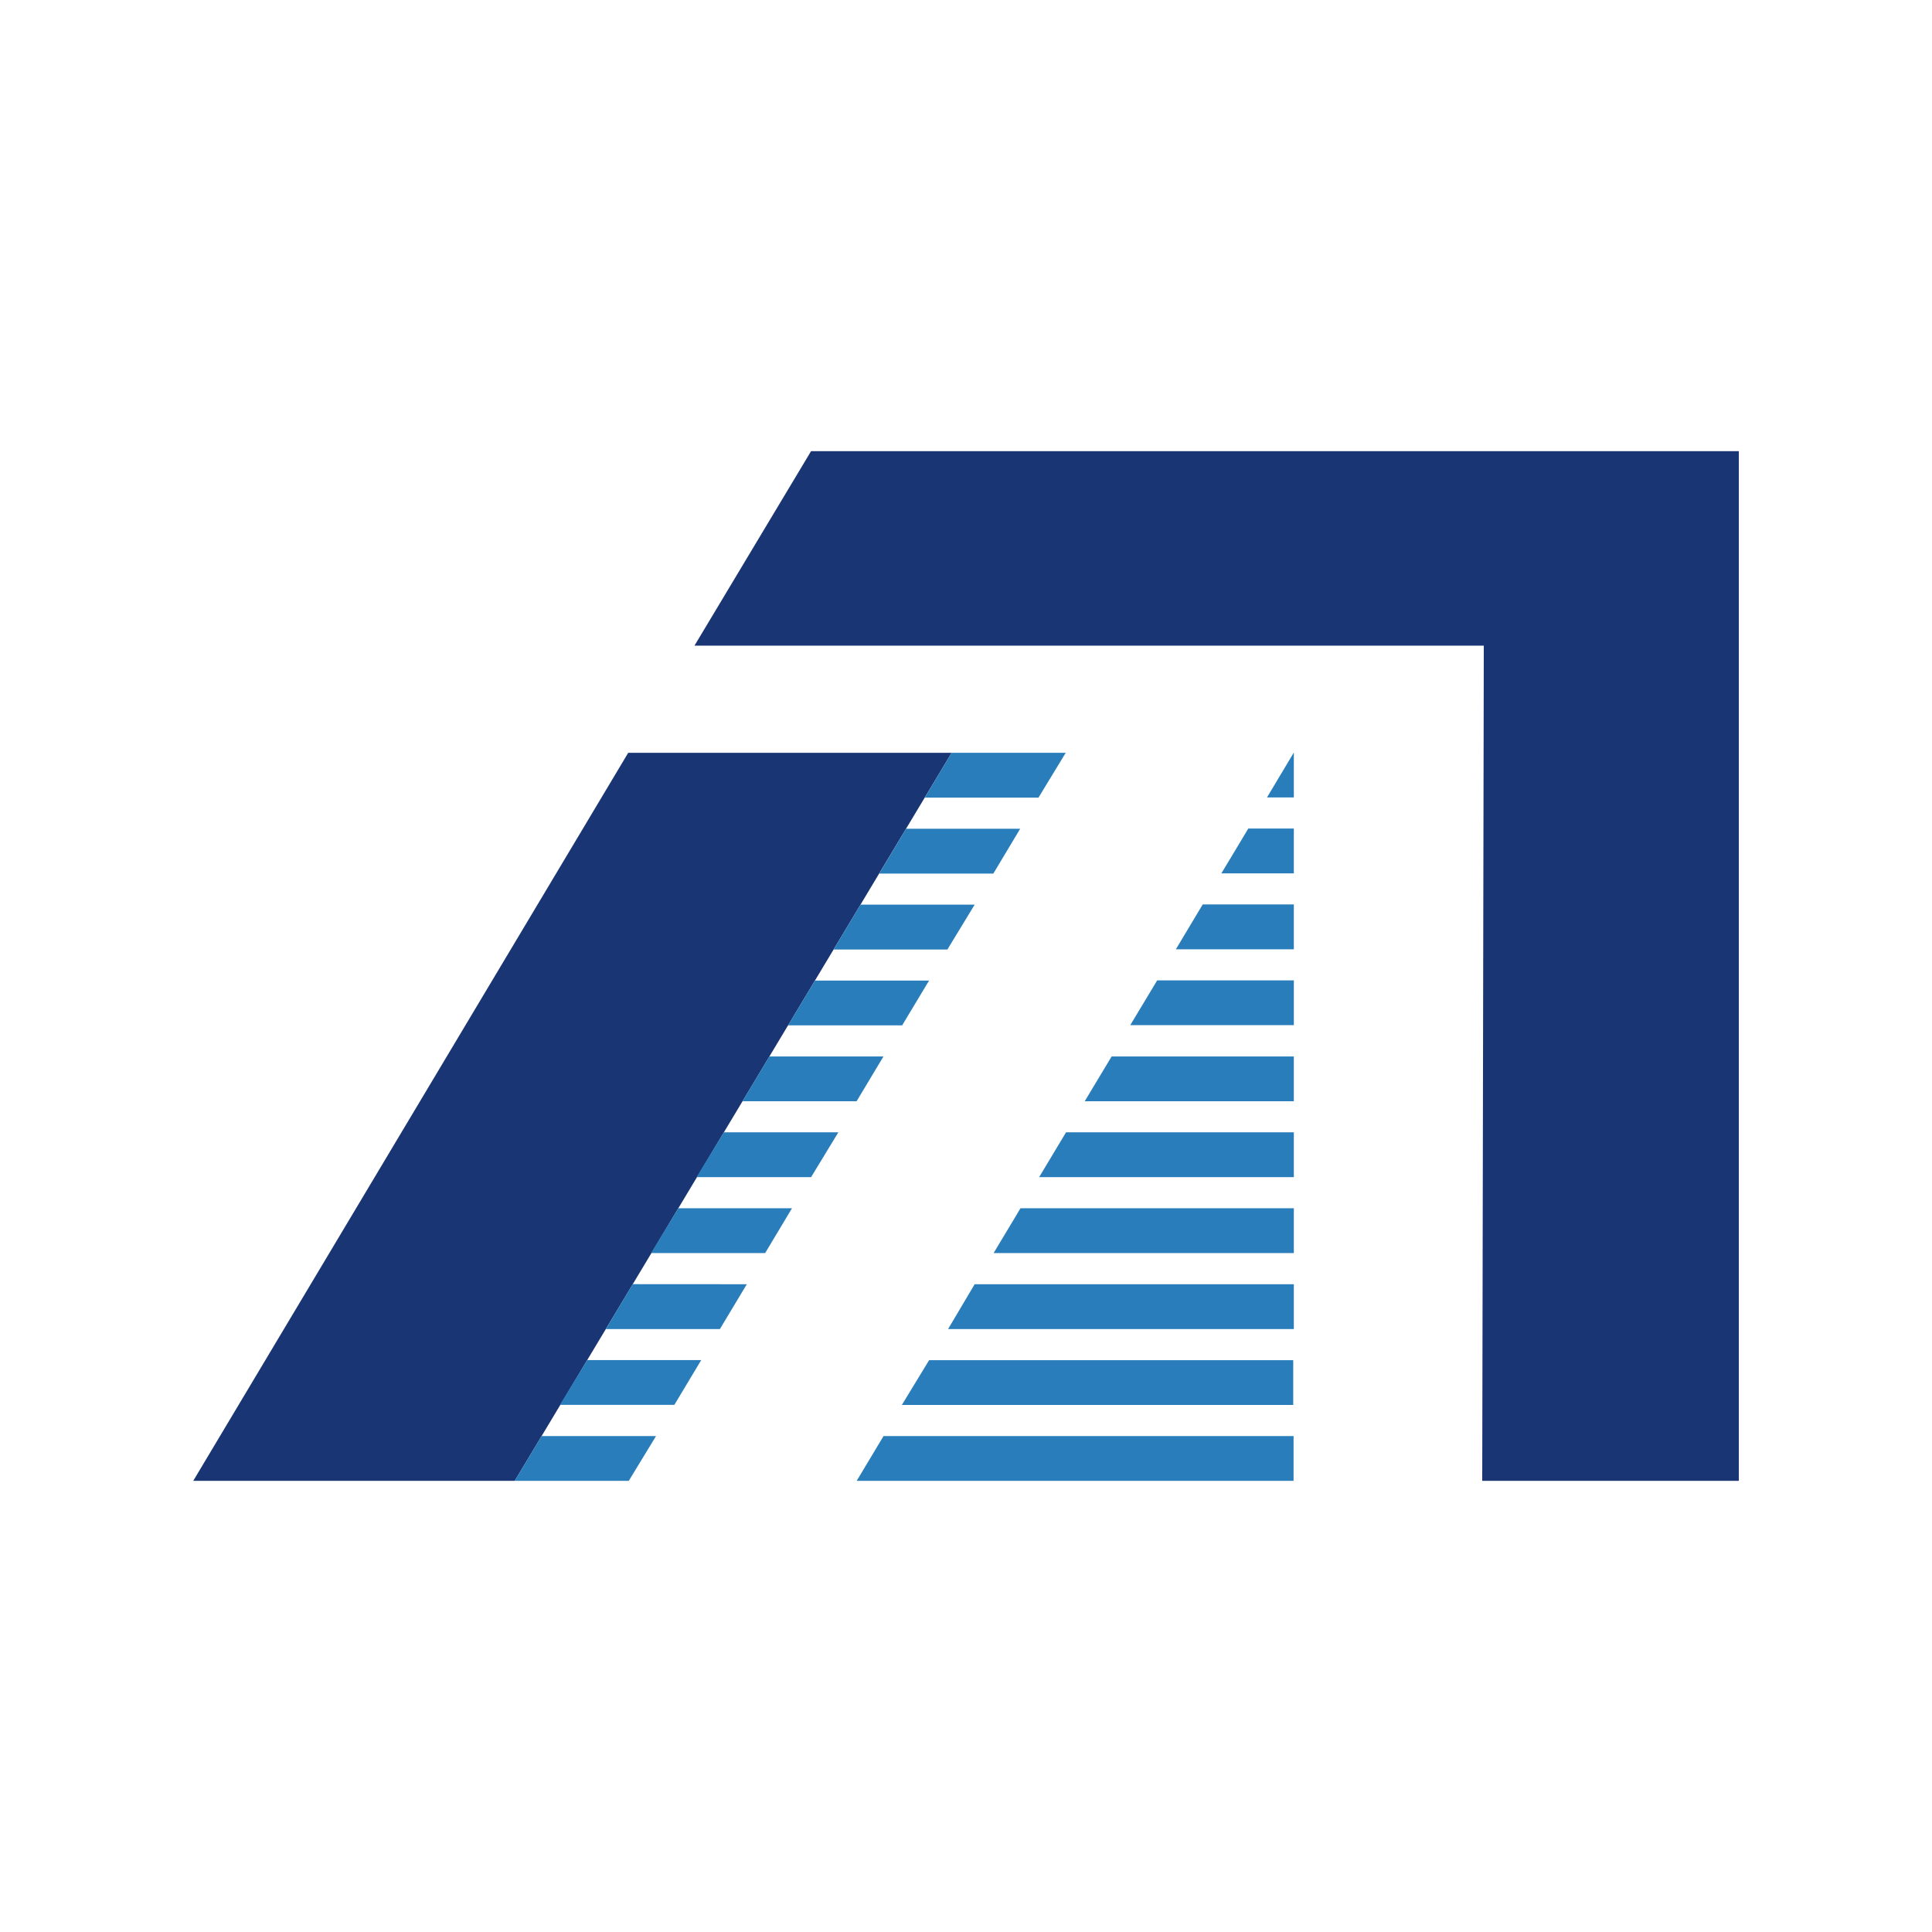 <svg id="logo_mtrca"
    xmlns="http://www.w3.org/2000/svg" viewBox="0 0 283.46 283.46">
    <title>北京市轨道交通建设管理有限公司</title>
    <!-- 本图为临摹图 -->
    <!-- SierraQin  2018-02-11 -->
    <path id="path_1" d="M255.12,66.19V217.27H217.47l.23-122.54H101.89L119,66.19ZM28.35,217.27H75.52l64.1-106.82H92.17Z" style="fill:#1a3573"/>
    <path id="path_2" d="M156.36,110.45l-4,6.58H135.68l3.94-6.58Zm-23.42,11.14L129,128.17h16.74l3.94-6.58Zm-6.69,11.14-3.94,6.58H139l4-6.58Zm-6.68,11.14-3.95,6.57h16.74l3.95-6.57ZM112.88,155l-3.94,6.57h16.74l3.94-6.57Zm-6.68,11.13-4,6.58H119l4-6.58Zm-6.68,11.14-4,6.58h16.74l3.94-6.58Zm-6.69,11.14L88.89,195h16.73l3.95-6.58Zm-6.68,11.14-4,6.57H98.94l3.94-6.57ZM79.46,210.7l-3.94,6.57H92.25l4-6.57ZM185.89,117h3.94v-6.59Zm-6.69,11.14h10.63v-6.58h-6.68Zm-2.74,4.56-3.94,6.58h17.31v-6.58Zm-6.68,11.14-3.95,6.57h24v-6.57ZM163.1,155l-3.95,6.57h30.68V155Zm-6.69,11.13-3.95,6.58h37.37v-6.58Zm-6.68,11.14-3.95,6.58h44.05v-6.58ZM143,188.42,139.1,195h50.73v-6.58Zm-6.68,11.14-4,6.57h57.42v-6.57Zm-6.69,11.14-3.94,6.57h64.1V210.7Z" style="fill:#287dba"/>
</svg>